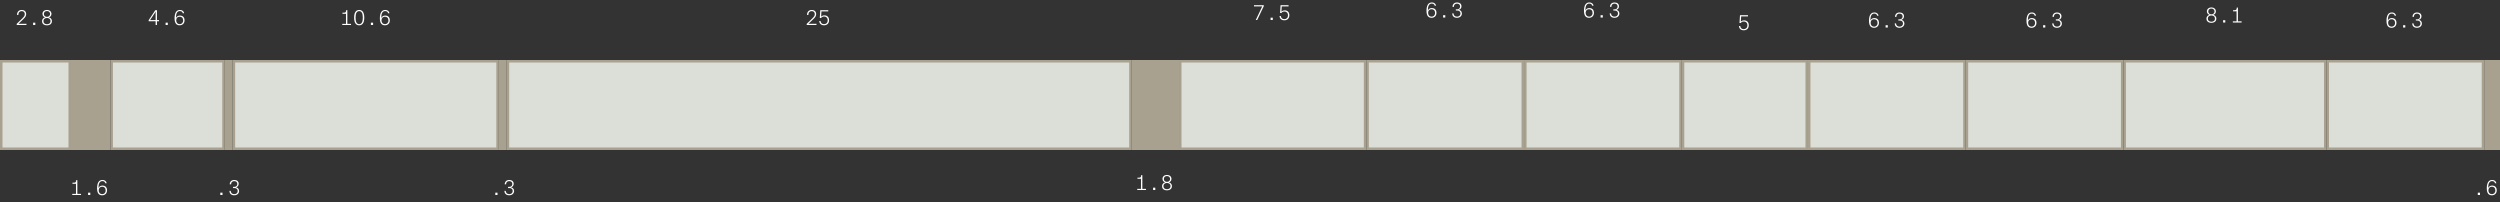 <svg width="1000" height="81" viewBox="0 0 1000 81" fill="none" xmlns="http://www.w3.org/2000/svg">
<rect x="0" y="0" width="1000" height="81" fill="#333333" stroke="none"/>
<path d="M882.752 4.544C882.752 3.688 883.416 2.984 884.552 2.984C885.696 2.984 886.352 3.688 886.352 4.544C886.352 5.32 885.864 5.784 885.344 5.936V5.968C885.84 6.064 886.536 6.504 886.536 7.472C886.536 8.456 885.808 9.12 884.552 9.128C883.296 9.136 882.584 8.456 882.584 7.472C882.584 6.496 883.304 6.064 883.776 5.968V5.936C883.256 5.792 882.752 5.32 882.752 4.544ZM884.552 3.424C883.904 3.424 883.312 3.776 883.312 4.584C883.312 5.384 883.92 5.736 884.552 5.736C885.176 5.736 885.792 5.384 885.792 4.584C885.792 3.776 885.184 3.424 884.552 3.424ZM884.552 8.688C885.336 8.688 885.968 8.328 885.968 7.448C885.968 6.568 885.312 6.192 884.552 6.192C883.816 6.192 883.152 6.568 883.152 7.448C883.152 8.328 883.784 8.688 884.552 8.688ZM889.237 9V8.08H890.117V9H889.237ZM896.642 9H893.138V8.544H894.626V4.52H893.226V4.072H893.73C894.09 4.072 894.33 4.032 894.482 3.872C894.65 3.704 894.698 3.472 894.706 3.048H895.17V8.544H896.642V9Z" fill="white"/>
<path d="M140.408 10H136.904V9.544H138.392V5.52H136.992V5.072H137.496C137.856 5.072 138.096 5.032 138.248 4.872C138.416 4.704 138.464 4.472 138.472 4.048H138.936V9.544H140.408V10ZM141.645 7.056C141.645 4.952 142.413 3.984 143.677 3.984C144.933 3.984 145.709 4.952 145.709 7.056C145.709 9.16 144.949 10.128 143.677 10.128C142.397 10.128 141.645 9.16 141.645 7.056ZM143.677 9.664C144.597 9.664 145.125 8.848 145.125 7.064C145.125 5.256 144.605 4.456 143.677 4.456C142.749 4.456 142.229 5.24 142.229 7.064C142.229 8.864 142.741 9.664 143.677 9.664ZM148.354 10V9.08H149.234V10H148.354ZM155.776 5.304H155.24C155.144 4.864 154.808 4.432 154.072 4.432C152.904 4.432 152.512 5.552 152.496 7.168H152.52C152.784 6.624 153.312 6.216 154.096 6.216C155.04 6.216 155.936 6.776 155.936 8.136C155.936 9.256 155.208 10.12 153.984 10.12C152.856 10.12 151.944 9.488 151.944 7.352C151.944 5.048 152.728 3.984 154.088 3.984C155.152 3.984 155.672 4.616 155.776 5.304ZM153.992 9.664C154.736 9.664 155.376 9.144 155.376 8.176C155.376 7.176 154.784 6.688 153.984 6.688C153.16 6.688 152.6 7.208 152.6 8.128C152.6 9.072 153.176 9.664 153.992 9.664Z" fill="white"/>
<path d="M323.344 5.984H322.808C322.776 4.704 323.608 3.984 324.672 3.984C325.904 3.984 326.472 4.768 326.472 5.592C326.472 6.376 326.144 6.888 325.28 7.712L324.192 8.752C323.64 9.272 323.4 9.496 323.4 9.496V9.52H326.584V10H322.688V9.536L324.792 7.488C325.544 6.76 325.912 6.36 325.912 5.616C325.912 4.92 325.432 4.448 324.688 4.448C323.904 4.448 323.336 4.936 323.344 5.984ZM327.677 8.4H328.213C328.309 9.224 328.821 9.656 329.613 9.656C330.285 9.656 331.069 9.28 331.069 8.12C331.069 7.088 330.437 6.608 329.685 6.608C329.085 6.608 328.685 6.8 328.445 7.192H327.917L328.109 4.072H331.309V4.568H328.581L328.453 6.672H328.469C328.701 6.368 329.157 6.144 329.765 6.144C330.733 6.144 331.629 6.736 331.629 8.088C331.629 9.384 330.797 10.12 329.613 10.12C328.293 10.12 327.741 9.272 327.677 8.4Z" fill="white"/>
<path d="M502.304 8L504.896 2.56H501.6V2.072H505.512V2.448L502.88 8H502.304ZM508.237 8V7.08H509.117V8H508.237ZM511.794 6.4H512.33C512.426 7.224 512.938 7.656 513.73 7.656C514.402 7.656 515.186 7.28 515.186 6.12C515.186 5.088 514.554 4.608 513.802 4.608C513.202 4.608 512.802 4.8 512.562 5.192H512.034L512.226 2.072H515.426V2.568H512.698L512.57 4.672H512.586C512.818 4.368 513.274 4.144 513.882 4.144C514.85 4.144 515.746 4.736 515.746 6.088C515.746 7.384 514.914 8.12 513.73 8.12C512.41 8.12 511.858 7.272 511.794 6.4Z" fill="white"/>
<path d="M574.424 2.304H573.888C573.792 1.864 573.456 1.432 572.72 1.432C571.552 1.432 571.16 2.552 571.144 4.168H571.168C571.432 3.624 571.96 3.216 572.744 3.216C573.688 3.216 574.584 3.776 574.584 5.136C574.584 6.256 573.856 7.12 572.632 7.12C571.504 7.12 570.592 6.488 570.592 4.352C570.592 2.048 571.376 0.984 572.736 0.984C573.8 0.984 574.32 1.616 574.424 2.304ZM572.64 6.664C573.384 6.664 574.024 6.144 574.024 5.176C574.024 4.176 573.432 3.688 572.632 3.688C571.808 3.688 571.248 4.208 571.248 5.128C571.248 6.072 571.824 6.664 572.64 6.664ZM577.237 7V6.08H578.117V7H577.237ZM582.874 4.224H582.33V3.744H582.85C583.658 3.744 584.042 3.184 584.042 2.568C584.042 1.888 583.57 1.456 582.826 1.456C582.058 1.456 581.578 1.832 581.546 2.744H581.01C581.002 1.784 581.61 0.984 582.842 0.984C583.89 0.984 584.594 1.584 584.594 2.504C584.594 3.232 584.194 3.72 583.554 3.936V3.952C584.242 4.104 584.754 4.568 584.754 5.416C584.754 6.36 583.994 7.12 582.802 7.12C581.434 7.12 580.914 6.28 580.866 5.36H581.402C581.482 6.216 581.97 6.656 582.842 6.656C583.61 6.656 584.194 6.184 584.194 5.408C584.194 4.592 583.642 4.224 582.874 4.224Z" fill="white"/>
<path d="M637.424 2.304H636.888C636.792 1.864 636.456 1.432 635.72 1.432C634.552 1.432 634.16 2.552 634.144 4.168H634.168C634.432 3.624 634.96 3.216 635.744 3.216C636.688 3.216 637.584 3.776 637.584 5.136C637.584 6.256 636.856 7.12 635.632 7.12C634.504 7.12 633.592 6.488 633.592 4.352C633.592 2.048 634.376 0.984 635.736 0.984C636.8 0.984 637.32 1.616 637.424 2.304ZM635.64 6.664C636.384 6.664 637.024 6.144 637.024 5.176C637.024 4.176 636.432 3.688 635.632 3.688C634.808 3.688 634.248 4.208 634.248 5.128C634.248 6.072 634.824 6.664 635.64 6.664ZM640.237 7V6.08H641.117V7H640.237ZM645.874 4.224H645.33V3.744H645.85C646.658 3.744 647.042 3.184 647.042 2.568C647.042 1.888 646.57 1.456 645.826 1.456C645.058 1.456 644.578 1.832 644.546 2.744H644.01C644.002 1.784 644.61 0.984 645.842 0.984C646.89 0.984 647.594 1.584 647.594 2.504C647.594 3.232 647.194 3.72 646.554 3.936V3.952C647.242 4.104 647.754 4.568 647.754 5.416C647.754 6.36 646.994 7.12 645.802 7.12C644.434 7.12 643.914 6.28 643.866 5.36H644.402C644.482 6.216 644.97 6.656 645.842 6.656C646.61 6.656 647.194 6.184 647.194 5.408C647.194 4.592 646.642 4.224 645.874 4.224Z" fill="white"/>
<path d="M751.424 6.304H750.888C750.792 5.864 750.456 5.432 749.72 5.432C748.552 5.432 748.16 6.552 748.144 8.168H748.168C748.432 7.624 748.96 7.216 749.744 7.216C750.688 7.216 751.584 7.776 751.584 9.136C751.584 10.256 750.856 11.12 749.632 11.12C748.504 11.12 747.592 10.488 747.592 8.352C747.592 6.048 748.376 4.984 749.736 4.984C750.8 4.984 751.32 5.616 751.424 6.304ZM749.64 10.664C750.384 10.664 751.024 10.144 751.024 9.176C751.024 8.176 750.432 7.688 749.632 7.688C748.808 7.688 748.248 8.208 748.248 9.128C748.248 10.072 748.824 10.664 749.64 10.664ZM754.237 11V10.08H755.117V11H754.237ZM759.874 8.224H759.33V7.744H759.85C760.658 7.744 761.042 7.184 761.042 6.568C761.042 5.888 760.57 5.456 759.826 5.456C759.058 5.456 758.578 5.832 758.546 6.744H758.01C758.002 5.784 758.61 4.984 759.842 4.984C760.89 4.984 761.594 5.584 761.594 6.504C761.594 7.232 761.194 7.72 760.554 7.936V7.952C761.242 8.104 761.754 8.568 761.754 9.416C761.754 10.36 760.994 11.12 759.802 11.12C758.434 11.12 757.914 10.28 757.866 9.36H758.402C758.482 10.216 758.97 10.656 759.842 10.656C760.61 10.656 761.194 10.184 761.194 9.408C761.194 8.592 760.642 8.224 759.874 8.224Z" fill="white"/>
<path d="M814.424 6.304H813.888C813.792 5.864 813.456 5.432 812.72 5.432C811.552 5.432 811.16 6.552 811.144 8.168H811.168C811.432 7.624 811.96 7.216 812.744 7.216C813.688 7.216 814.584 7.776 814.584 9.136C814.584 10.256 813.856 11.12 812.632 11.12C811.504 11.12 810.592 10.488 810.592 8.352C810.592 6.048 811.376 4.984 812.736 4.984C813.8 4.984 814.32 5.616 814.424 6.304ZM812.64 10.664C813.384 10.664 814.024 10.144 814.024 9.176C814.024 8.176 813.432 7.688 812.632 7.688C811.808 7.688 811.248 8.208 811.248 9.128C811.248 10.072 811.824 10.664 812.64 10.664ZM817.237 11V10.08H818.117V11H817.237ZM822.874 8.224H822.33V7.744H822.85C823.658 7.744 824.042 7.184 824.042 6.568C824.042 5.888 823.57 5.456 822.826 5.456C822.058 5.456 821.578 5.832 821.546 6.744H821.01C821.002 5.784 821.61 4.984 822.842 4.984C823.89 4.984 824.594 5.584 824.594 6.504C824.594 7.232 824.194 7.72 823.554 7.936V7.952C824.242 8.104 824.754 8.568 824.754 9.416C824.754 10.36 823.994 11.12 822.802 11.12C821.434 11.12 820.914 10.28 820.866 9.36H821.402C821.482 10.216 821.97 10.656 822.842 10.656C823.61 10.656 824.194 10.184 824.194 9.408C824.194 8.592 823.642 8.224 822.874 8.224Z" fill="white"/>
<path d="M958.424 6.304H957.888C957.792 5.864 957.456 5.432 956.72 5.432C955.552 5.432 955.16 6.552 955.144 8.168H955.168C955.432 7.624 955.96 7.216 956.744 7.216C957.688 7.216 958.584 7.776 958.584 9.136C958.584 10.256 957.856 11.12 956.632 11.12C955.504 11.12 954.592 10.488 954.592 8.352C954.592 6.048 955.376 4.984 956.736 4.984C957.8 4.984 958.32 5.616 958.424 6.304ZM956.64 10.664C957.384 10.664 958.024 10.144 958.024 9.176C958.024 8.176 957.432 7.688 956.632 7.688C955.808 7.688 955.248 8.208 955.248 9.128C955.248 10.072 955.824 10.664 956.64 10.664ZM961.237 11V10.08H962.117V11H961.237ZM966.874 8.224H966.33V7.744H966.85C967.658 7.744 968.042 7.184 968.042 6.568C968.042 5.888 967.57 5.456 966.826 5.456C966.058 5.456 965.578 5.832 965.546 6.744H965.01C965.002 5.784 965.61 4.984 966.842 4.984C967.89 4.984 968.594 5.584 968.594 6.504C968.594 7.232 968.194 7.72 967.554 7.936V7.952C968.242 8.104 968.754 8.568 968.754 9.416C968.754 10.36 967.994 11.12 966.802 11.12C965.434 11.12 964.914 10.28 964.866 9.36H965.402C965.482 10.216 965.97 10.656 966.842 10.656C967.61 10.656 968.194 10.184 968.194 9.408C968.194 8.592 967.642 8.224 966.874 8.224Z" fill="white"/>
<path d="M695.56 10.4H696.096C696.192 11.224 696.704 11.656 697.496 11.656C698.168 11.656 698.952 11.28 698.952 10.12C698.952 9.088 698.32 8.608 697.568 8.608C696.968 8.608 696.568 8.8 696.328 9.192H695.8L695.992 6.072H699.192V6.568H696.464L696.336 8.672H696.352C696.584 8.368 697.04 8.144 697.648 8.144C698.616 8.144 699.512 8.736 699.512 10.088C699.512 11.384 698.68 12.12 697.496 12.12C696.176 12.12 695.624 11.272 695.56 10.4Z" fill="white"/>
<path d="M63.608 8.496H62.784V10H62.248V8.496H59.472V8.056L62.12 4.072H62.784V8.024H63.608V8.496ZM60.032 8.032H62.248V4.64H62.216C62.216 4.64 62.072 4.984 61.816 5.36L60.032 8.032ZM66.237 10V9.08H67.117V10H66.237ZM73.658 5.304H73.122C73.026 4.864 72.69 4.432 71.954 4.432C70.786 4.432 70.394 5.552 70.378 7.168H70.402C70.666 6.624 71.194 6.216 71.978 6.216C72.922 6.216 73.818 6.776 73.818 8.136C73.818 9.256 73.09 10.12 71.866 10.12C70.738 10.12 69.826 9.488 69.826 7.352C69.826 5.048 70.61 3.984 71.97 3.984C73.034 3.984 73.554 4.616 73.658 5.304ZM71.874 9.664C72.618 9.664 73.258 9.144 73.258 8.176C73.258 7.176 72.666 6.688 71.866 6.688C71.042 6.688 70.482 7.208 70.482 8.128C70.482 9.072 71.058 9.664 71.874 9.664Z" fill="white"/>
<path d="M7.344 5.984H6.808C6.776 4.704 7.608 3.984 8.672 3.984C9.904 3.984 10.472 4.768 10.472 5.592C10.472 6.376 10.144 6.888 9.28 7.712L8.192 8.752C7.64 9.272 7.4 9.496 7.4 9.496V9.52H10.584V10H6.688V9.536L8.792 7.488C9.544 6.76 9.912 6.36 9.912 5.616C9.912 4.92 9.432 4.448 8.688 4.448C7.904 4.448 7.336 4.936 7.344 5.984ZM13.237 10V9.08H14.117V10H13.237ZM16.986 5.544C16.986 4.688 17.65 3.984 18.786 3.984C19.93 3.984 20.586 4.688 20.586 5.544C20.586 6.32 20.098 6.784 19.578 6.936V6.968C20.074 7.064 20.77 7.504 20.77 8.472C20.77 9.456 20.042 10.12 18.786 10.128C17.53 10.136 16.818 9.456 16.818 8.472C16.818 7.496 17.538 7.064 18.01 6.968V6.936C17.49 6.792 16.986 6.32 16.986 5.544ZM18.786 4.424C18.138 4.424 17.546 4.776 17.546 5.584C17.546 6.384 18.154 6.736 18.786 6.736C19.41 6.736 20.026 6.384 20.026 5.584C20.026 4.776 19.418 4.424 18.786 4.424ZM18.786 9.688C19.57 9.688 20.202 9.328 20.202 8.448C20.202 7.568 19.546 7.192 18.786 7.192C18.05 7.192 17.386 7.568 17.386 8.448C17.386 9.328 18.018 9.688 18.786 9.688Z" fill="white"/>
<path d="M0.5 24.5H27.891V59.5H0.5V24.5Z" fill="#DCDFD8" stroke="#A8A18F"/>
<path fill-rule="evenodd" clip-rule="evenodd" d="M28.392 24H44.164V60H28.392V24Z" fill="#A8A18F"/>
<path d="M44.664 24.5H89.405V59.5H44.664V24.5Z" fill="#DCDFD8" stroke="#A8A18F"/>
<path fill-rule="evenodd" clip-rule="evenodd" d="M89.905 24H93.06V60H89.905V24Z" fill="#A8A18F"/>
<path d="M93.56 24.5H199.026V59.5H93.56V24.5Z" fill="#DCDFD8" stroke="#A8A18F"/>
<path fill-rule="evenodd" clip-rule="evenodd" d="M199.526 24H202.681V60H199.526V24Z" fill="#A8A18F"/>
<path d="M203.182 24.5H452.182V59.5H203.182V24.5Z" fill="#DCDFD8" stroke="#A8A18F"/>
<path fill-rule="evenodd" clip-rule="evenodd" d="M452.682 24H471.609V60H452.682V24Z" fill="#A8A18F"/>
<path d="M472.108 24.5H546.03V59.5H472.108V24.5Z" fill="#DCDFD8" stroke="#A8A18F"/>
<path d="M547.03 24.5H609.122V59.5H547.03V24.5Z" fill="#DCDFD8" stroke="#A8A18F"/>
<path d="M610.121 24.5H672.213V59.5H610.121V24.5Z" fill="#DCDFD8" stroke="#A8A18F"/>
<path d="M673.213 24.5H722.686V59.5H673.213V24.5Z" fill="#DCDFD8" stroke="#A8A18F"/>
<path d="M723.687 24.5H785.778V59.5H723.687V24.5Z" fill="#DCDFD8" stroke="#A8A18F"/>
<path d="M786.777 24.5H848.869V59.5H786.777V24.5Z" fill="#DCDFD8" stroke="#A8A18F"/>
<path d="M849.869 24.5H930.099V59.5H849.869V24.5Z" fill="#DCDFD8" stroke="#A8A18F"/>
<path d="M931.1 24.5H993.191V59.5H931.1V24.5Z" fill="#DCDFD8" stroke="#A8A18F"/>
<path fill-rule="evenodd" clip-rule="evenodd" d="M993.691 24H1000V60H993.691V24Z" fill="#A8A18F"/>
<path d="M458.408 76H454.904V75.544H456.392V71.52H454.992V71.072H455.496C455.856 71.072 456.096 71.032 456.248 70.872C456.416 70.704 456.464 70.472 456.472 70.048H456.936V75.544H458.408V76ZM461.237 76V75.08H462.117V76H461.237ZM464.986 71.544C464.986 70.688 465.65 69.984 466.786 69.984C467.93 69.984 468.586 70.688 468.586 71.544C468.586 72.32 468.098 72.784 467.578 72.936V72.968C468.074 73.064 468.77 73.504 468.77 74.472C468.77 75.456 468.042 76.12 466.786 76.128C465.53 76.136 464.818 75.456 464.818 74.472C464.818 73.496 465.538 73.064 466.01 72.968V72.936C465.49 72.792 464.986 72.32 464.986 71.544ZM466.786 70.424C466.138 70.424 465.546 70.776 465.546 71.584C465.546 72.384 466.154 72.736 466.786 72.736C467.41 72.736 468.026 72.384 468.026 71.584C468.026 70.776 467.418 70.424 466.786 70.424ZM466.786 75.688C467.57 75.688 468.202 75.328 468.202 74.448C468.202 73.568 467.546 73.192 466.786 73.192C466.05 73.192 465.386 73.568 465.386 74.448C465.386 75.328 466.018 75.688 466.786 75.688Z" fill="white"/>
<path d="M88.12 78V77.08H89V78H88.12ZM93.757 75.224H93.213V74.744H93.733C94.541 74.744 94.925 74.184 94.925 73.568C94.925 72.888 94.453 72.456 93.709 72.456C92.941 72.456 92.461 72.832 92.429 73.744H91.893C91.885 72.784 92.493 71.984 93.725 71.984C94.773 71.984 95.477 72.584 95.477 73.504C95.477 74.232 95.077 74.72 94.437 74.936V74.952C95.125 75.104 95.637 75.568 95.637 76.416C95.637 77.36 94.877 78.12 93.685 78.12C92.317 78.12 91.797 77.28 91.749 76.36H92.285C92.365 77.216 92.853 77.656 93.725 77.656C94.493 77.656 95.077 77.184 95.077 76.408C95.077 75.592 94.525 75.224 93.757 75.224Z" fill="white"/>
<path d="M198.12 78V77.08H199V78H198.12ZM203.757 75.224H203.213V74.744H203.733C204.541 74.744 204.925 74.184 204.925 73.568C204.925 72.888 204.453 72.456 203.709 72.456C202.941 72.456 202.461 72.832 202.429 73.744H201.893C201.885 72.784 202.493 71.984 203.725 71.984C204.773 71.984 205.477 72.584 205.477 73.504C205.477 74.232 205.077 74.72 204.437 74.936V74.952C205.125 75.104 205.637 75.568 205.637 76.416C205.637 77.36 204.877 78.12 203.685 78.12C202.317 78.12 201.797 77.28 201.749 76.36H202.285C202.365 77.216 202.853 77.656 203.725 77.656C204.493 77.656 205.077 77.184 205.077 76.408C205.077 75.592 204.525 75.224 203.757 75.224Z" fill="white"/>
<path d="M32.408 78H28.904V77.544H30.392V73.52H28.992V73.072H29.496C29.856 73.072 30.096 73.032 30.248 72.872C30.416 72.704 30.464 72.472 30.472 72.048H30.936V77.544H32.408V78ZM35.237 78V77.08H36.117V78H35.237ZM42.658 73.304H42.122C42.026 72.864 41.69 72.432 40.954 72.432C39.786 72.432 39.394 73.552 39.378 75.168H39.402C39.666 74.624 40.194 74.216 40.978 74.216C41.922 74.216 42.818 74.776 42.818 76.136C42.818 77.256 42.09 78.12 40.866 78.12C39.738 78.12 38.826 77.488 38.826 75.352C38.826 73.048 39.61 71.984 40.97 71.984C42.034 71.984 42.554 72.616 42.658 73.304ZM40.874 77.664C41.618 77.664 42.258 77.144 42.258 76.176C42.258 75.176 41.666 74.688 40.866 74.688C40.042 74.688 39.482 75.208 39.482 76.128C39.482 77.072 40.058 77.664 40.874 77.664Z" fill="white"/>
<path d="M991.12 78V77.08H992V78H991.12ZM998.541 73.304H998.005C997.909 72.864 997.573 72.432 996.837 72.432C995.669 72.432 995.277 73.552 995.261 75.168H995.285C995.549 74.624 996.077 74.216 996.861 74.216C997.805 74.216 998.701 74.776 998.701 76.136C998.701 77.256 997.973 78.12 996.749 78.12C995.621 78.12 994.709 77.488 994.709 75.352C994.709 73.048 995.493 71.984 996.853 71.984C997.917 71.984 998.437 72.616 998.541 73.304ZM996.757 77.664C997.501 77.664 998.141 77.144 998.141 76.176C998.141 75.176 997.549 74.688 996.749 74.688C995.925 74.688 995.365 75.208 995.365 76.128C995.365 77.072 995.941 77.664 996.757 77.664Z" fill="white"/>
</svg>
